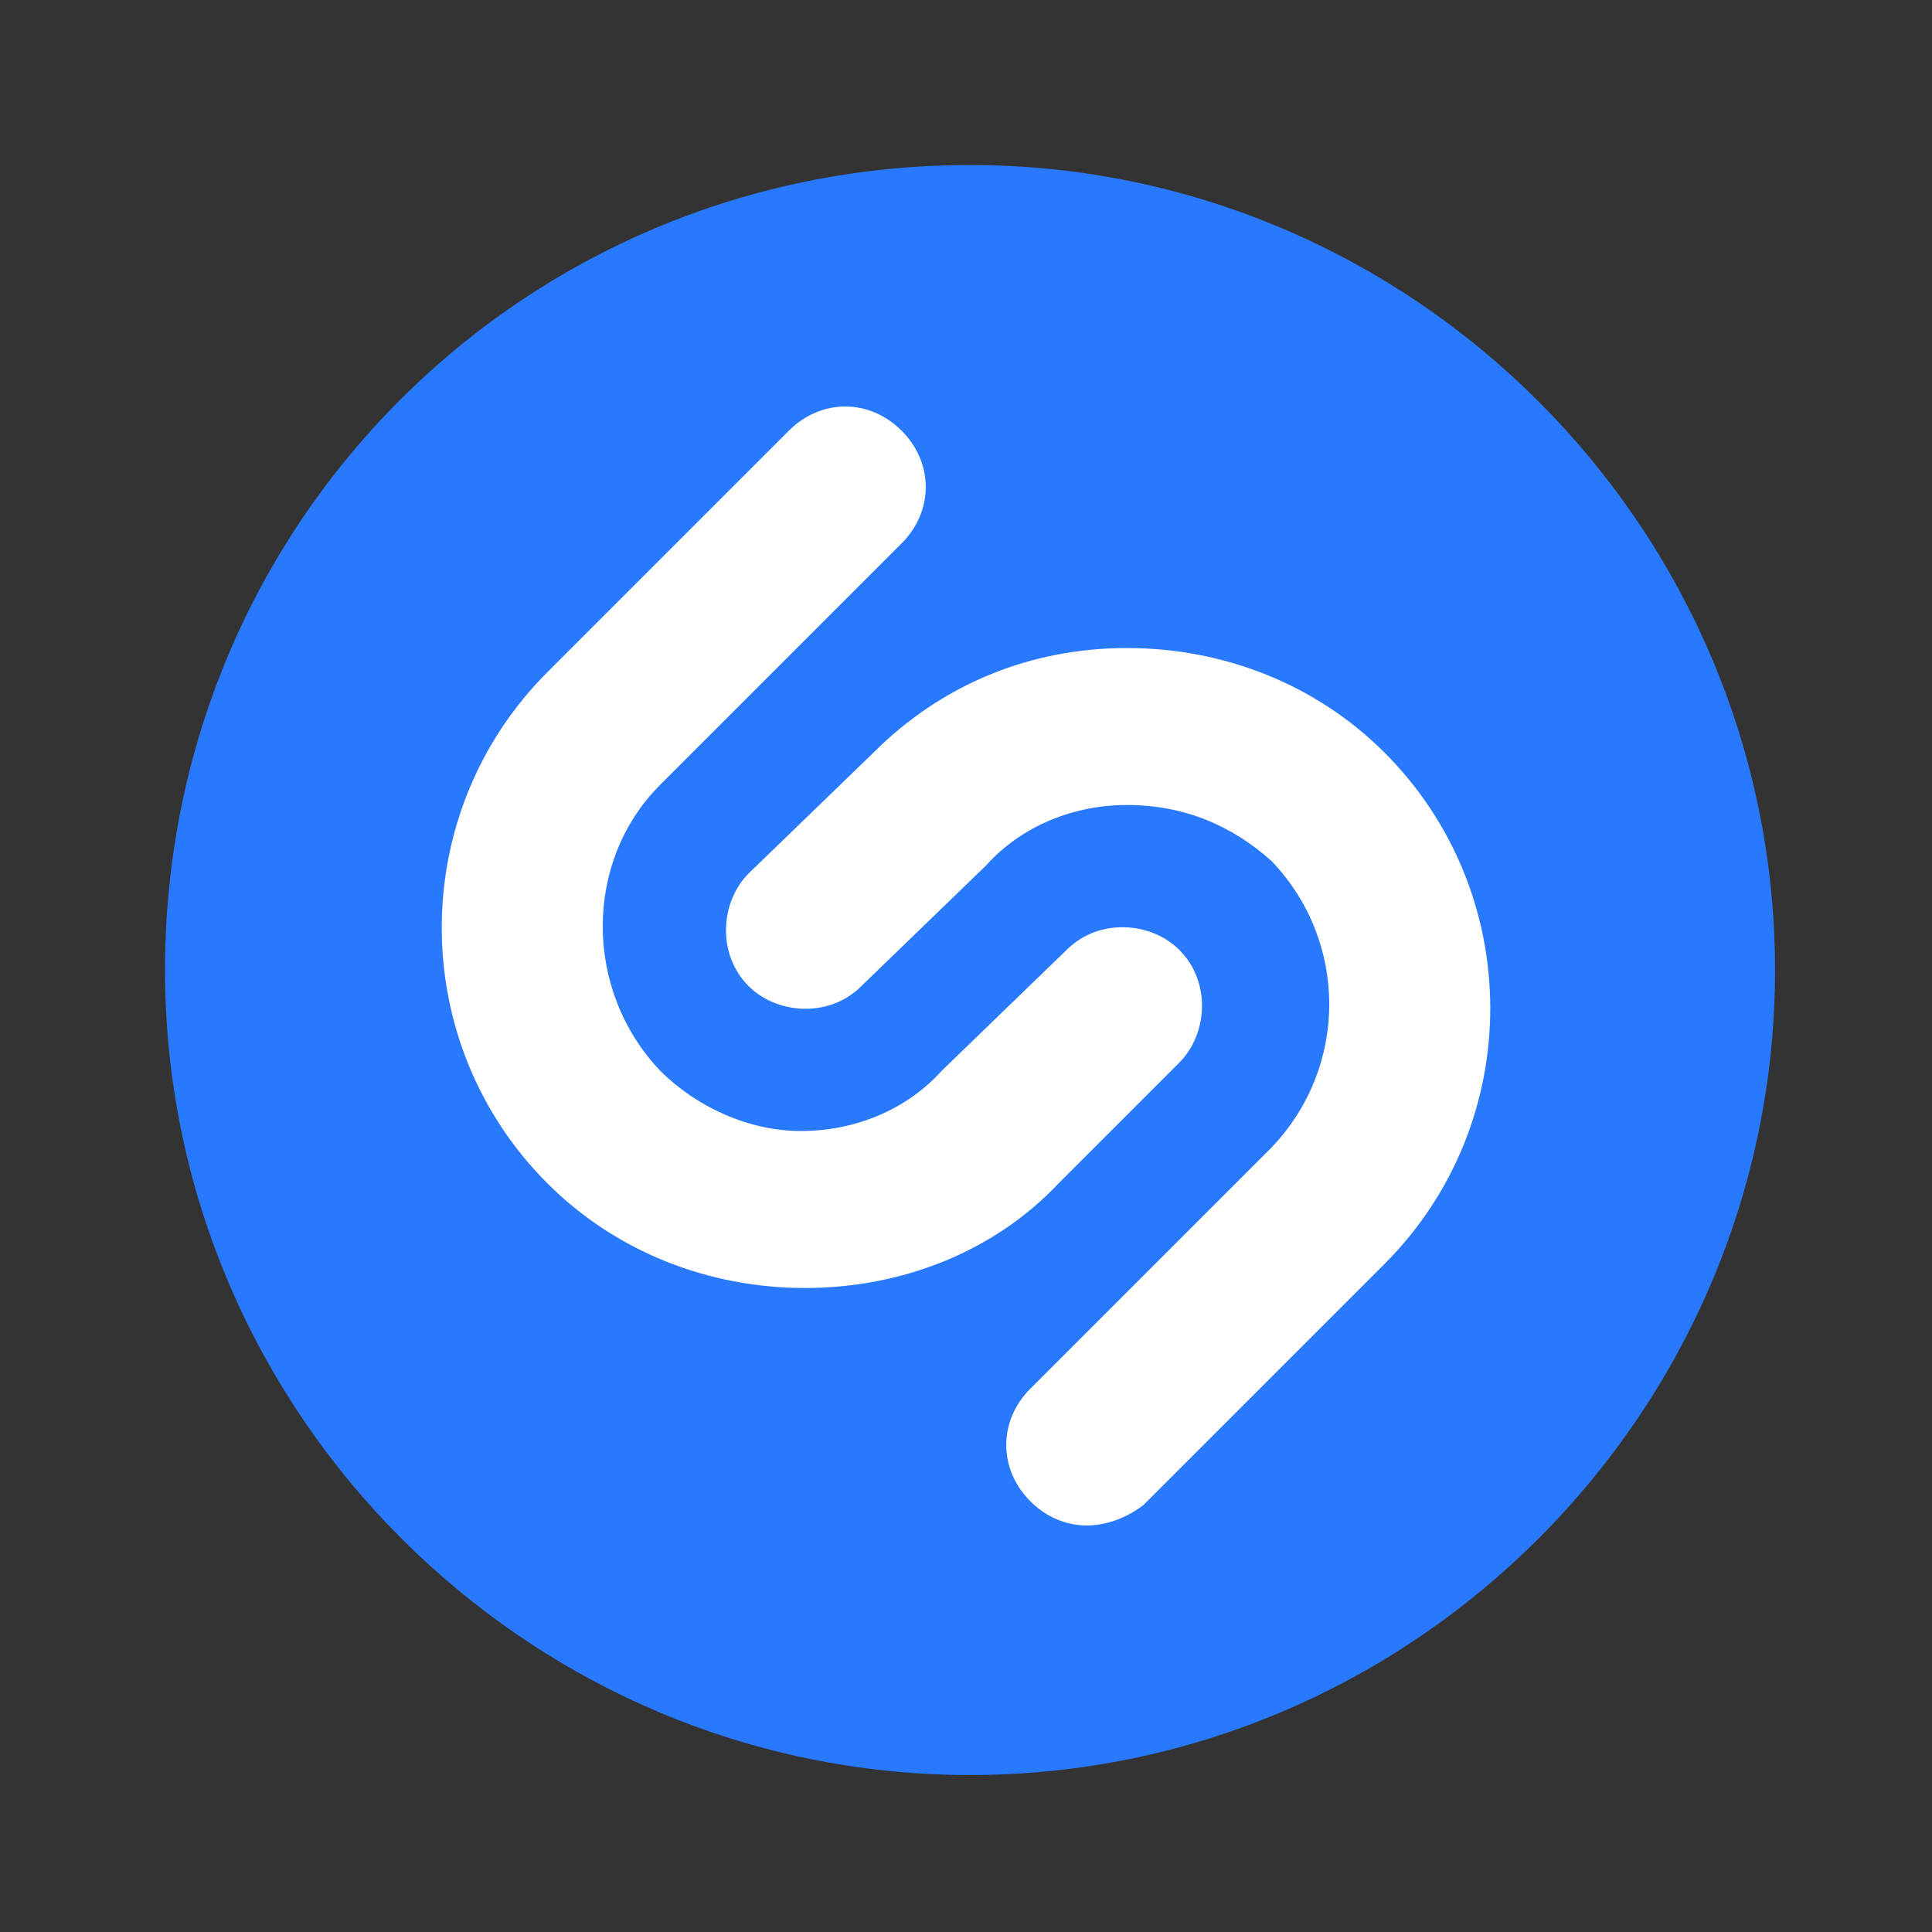 <svg xmlns="http://www.w3.org/2000/svg" viewBox="0 0 48 48" width="50px" height="50px"><rect x="0" y="0" width="48" height="48" fill="#333333" stroke="none"/><path fill="#2979ff" d="M4.1,24.1c0,11,9,20,20,20l0,0c11,0,20-9,20-20l0,0c0-11-9-20-20-20l0,0 C13,4.1,4.1,13,4.1,24.1"/><path fill="#fff" d="M20,32c-2.4,0-4.7-0.9-6.4-2.6c-3.5-3.5-3.5-9.2,0-12.7l6-6c0.8-0.8,2-0.8,2.8,0c0.8,0.8,0.8,2,0,2.8 l-6,6c-1.9,1.9-1.9,5.1,0,7.1c0.9,0.9,2.2,1.5,3.5,1.5s2.6-0.5,3.5-1.5l3.1-3c0.8-0.8,2.1-0.7,2.8,0c0.8,0.8,0.7,2.1,0,2.8l-3,3 C24.7,31.1,22.4,32,20,32z"/><path fill="#fff" d="M27,37.9c-0.5,0-1-0.2-1.4-0.6c-0.8-0.8-0.8-2,0-2.8l6-6c1.9-2,1.9-5.1,0-7.1 C30.6,20.5,29.4,20,28,20c-1.3,0-2.6,0.5-3.5,1.5l-3.1,3c-0.8,0.8-2.1,0.7-2.8,0c-0.8-0.8-0.7-2.1,0-2.8l3.1-3 c1.7-1.7,3.9-2.6,6.3-2.6s4.7,0.9,6.4,2.6c3.5,3.5,3.5,9.2,0,12.7l-6,6C28,37.7,27.5,37.9,27,37.9z"/></svg>